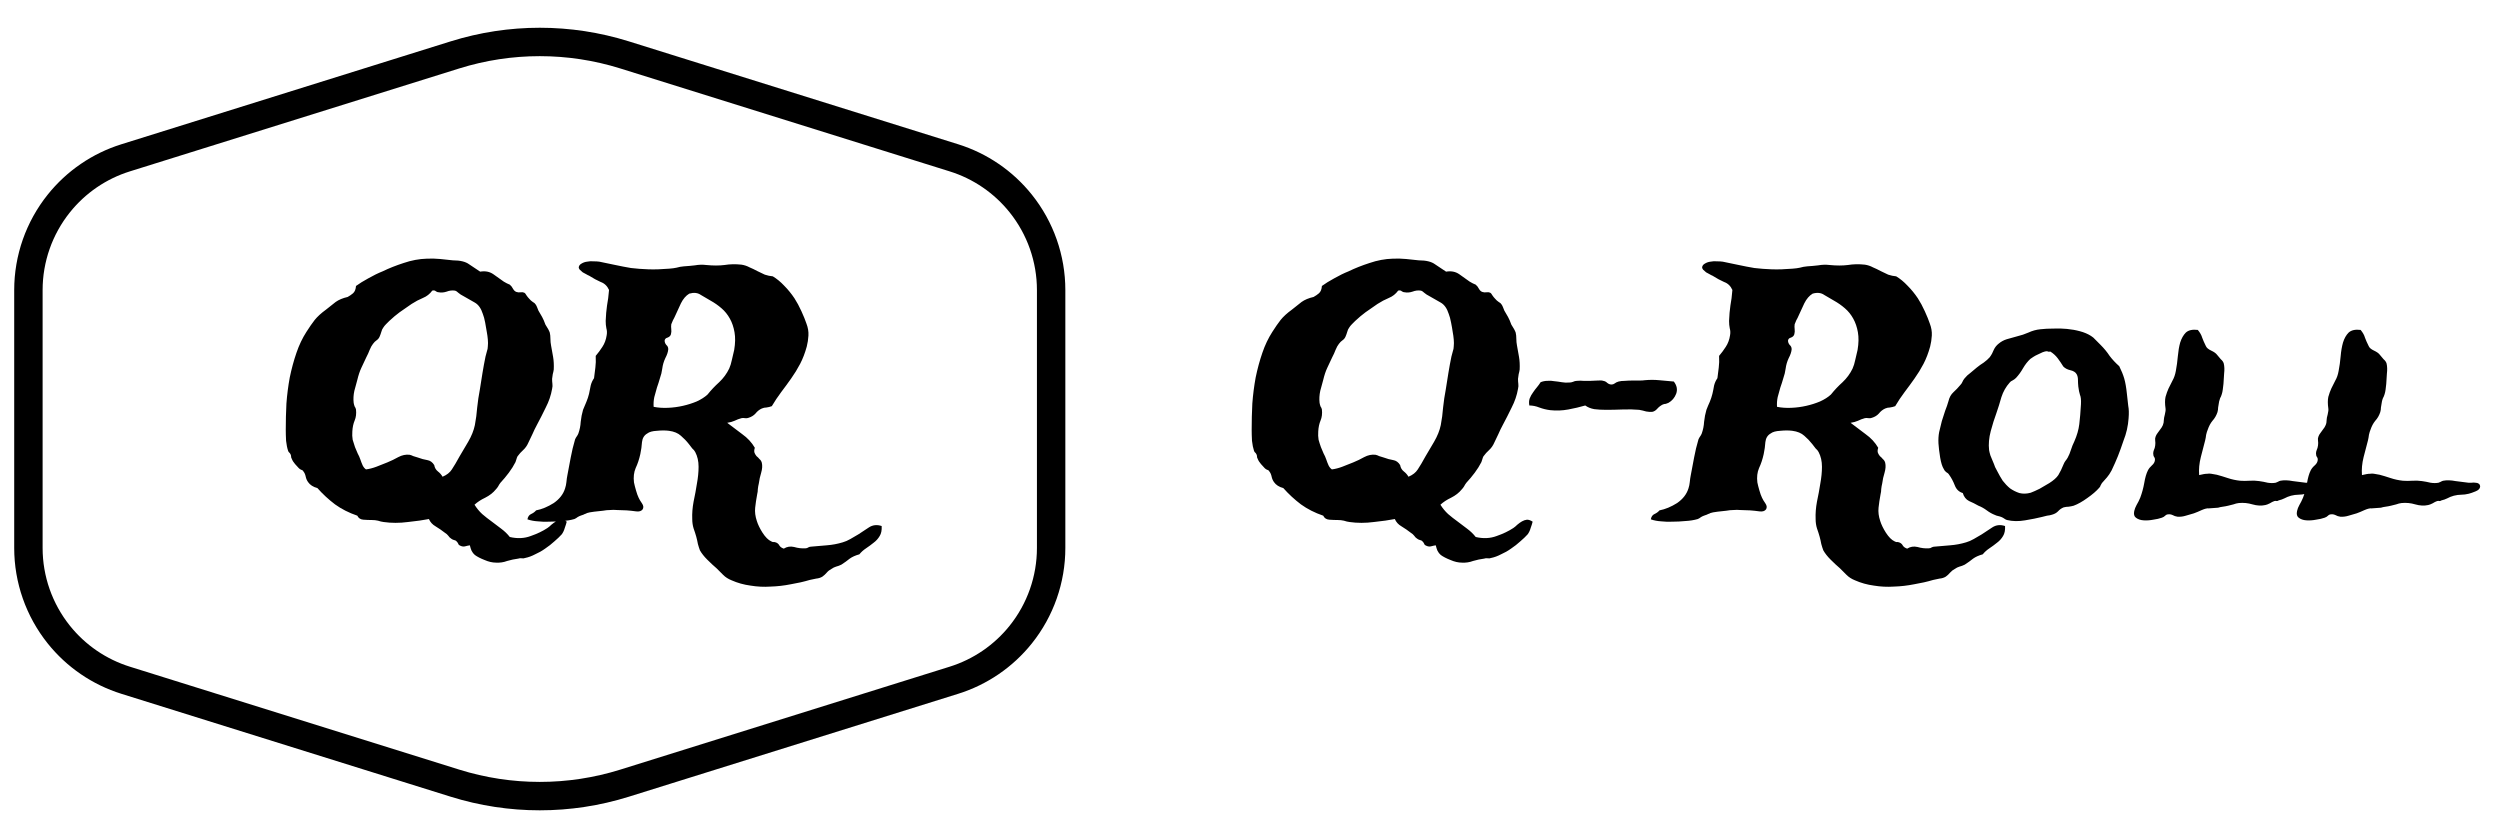 <svg width="88" height="29" viewBox="0 0 88 29" fill="none" xmlns="http://www.w3.org/2000/svg">
<path d="M16.703 17.766C16.781 17.891 16.871 18 16.973 18.094C17.082 18.188 17.191 18.273 17.301 18.352C17.418 18.438 17.531 18.523 17.641 18.609C17.758 18.695 17.859 18.793 17.945 18.902C18.211 18.965 18.457 18.953 18.684 18.867C18.91 18.789 19.105 18.695 19.27 18.586C19.316 18.555 19.363 18.516 19.41 18.469C19.465 18.422 19.52 18.383 19.574 18.352C19.629 18.32 19.688 18.301 19.75 18.293C19.812 18.293 19.879 18.316 19.949 18.363C19.934 18.426 19.91 18.5 19.879 18.586C19.855 18.672 19.82 18.746 19.773 18.809C19.703 18.887 19.617 18.969 19.516 19.055C19.414 19.148 19.305 19.234 19.188 19.312C19.078 19.391 18.961 19.457 18.836 19.512C18.719 19.574 18.602 19.617 18.484 19.641C18.445 19.656 18.406 19.66 18.367 19.652C18.328 19.645 18.285 19.648 18.238 19.664C18.113 19.68 17.984 19.707 17.852 19.746C17.727 19.793 17.598 19.812 17.465 19.805C17.332 19.805 17.195 19.773 17.055 19.711C16.914 19.656 16.801 19.598 16.715 19.535C16.668 19.496 16.629 19.445 16.598 19.383C16.574 19.328 16.555 19.266 16.539 19.195C16.484 19.203 16.43 19.215 16.375 19.23C16.32 19.246 16.262 19.238 16.199 19.207C16.16 19.191 16.137 19.168 16.129 19.137C16.121 19.113 16.098 19.082 16.059 19.043C16.043 19.027 16.016 19.016 15.977 19.008C15.945 19 15.914 18.984 15.883 18.961C15.844 18.938 15.809 18.902 15.777 18.855C15.746 18.816 15.711 18.785 15.672 18.762C15.562 18.676 15.449 18.598 15.332 18.527C15.223 18.465 15.145 18.379 15.098 18.27C14.902 18.309 14.656 18.344 14.359 18.375C14.062 18.414 13.777 18.414 13.504 18.375C13.441 18.367 13.375 18.352 13.305 18.328C13.234 18.312 13.164 18.305 13.094 18.305C12.992 18.305 12.891 18.301 12.789 18.293C12.688 18.285 12.617 18.238 12.578 18.152C12.281 18.051 12.02 17.918 11.793 17.754C11.566 17.582 11.359 17.391 11.172 17.18C11.023 17.141 10.914 17.07 10.844 16.969C10.805 16.914 10.777 16.852 10.762 16.781C10.746 16.703 10.719 16.641 10.68 16.594C10.664 16.562 10.637 16.543 10.598 16.535C10.566 16.52 10.539 16.5 10.516 16.477C10.484 16.445 10.441 16.398 10.387 16.336C10.332 16.273 10.293 16.211 10.27 16.148C10.254 16.125 10.246 16.098 10.246 16.066C10.246 16.035 10.238 16.008 10.223 15.984C10.207 15.953 10.191 15.934 10.176 15.926C10.16 15.91 10.148 15.891 10.141 15.867C10.109 15.773 10.086 15.656 10.07 15.516C10.062 15.367 10.059 15.238 10.059 15.129C10.059 14.824 10.066 14.516 10.082 14.203C10.105 13.891 10.145 13.586 10.199 13.289C10.262 12.984 10.34 12.695 10.434 12.422C10.527 12.148 10.645 11.902 10.785 11.684C10.895 11.512 10.992 11.371 11.078 11.262C11.172 11.145 11.305 11.023 11.477 10.898C11.602 10.797 11.715 10.707 11.816 10.629C11.926 10.551 12.066 10.492 12.238 10.453C12.309 10.414 12.371 10.371 12.426 10.324C12.488 10.27 12.523 10.184 12.531 10.066C12.648 9.98 12.793 9.891 12.965 9.797C13.145 9.695 13.312 9.613 13.469 9.551C13.695 9.441 13.941 9.344 14.207 9.258C14.48 9.164 14.754 9.113 15.027 9.105C15.184 9.098 15.34 9.102 15.496 9.117C15.652 9.133 15.801 9.148 15.941 9.164C16.199 9.164 16.391 9.211 16.516 9.305C16.641 9.391 16.77 9.477 16.902 9.562C17.082 9.531 17.238 9.562 17.371 9.656C17.504 9.75 17.625 9.836 17.734 9.914C17.773 9.938 17.809 9.957 17.84 9.973C17.879 9.988 17.914 10.004 17.945 10.02C17.992 10.059 18.031 10.109 18.062 10.172C18.094 10.227 18.133 10.262 18.18 10.277C18.227 10.293 18.273 10.297 18.32 10.289C18.367 10.281 18.41 10.285 18.449 10.301C18.48 10.316 18.508 10.348 18.531 10.395C18.562 10.441 18.594 10.48 18.625 10.512C18.664 10.559 18.707 10.598 18.754 10.629C18.801 10.652 18.836 10.684 18.859 10.723C18.875 10.746 18.891 10.777 18.906 10.816C18.922 10.855 18.938 10.895 18.953 10.934C19 11.012 19.043 11.086 19.082 11.156C19.121 11.227 19.16 11.316 19.199 11.426C19.277 11.543 19.328 11.637 19.352 11.707C19.367 11.77 19.375 11.844 19.375 11.93C19.375 12.008 19.383 12.086 19.398 12.164C19.422 12.297 19.445 12.43 19.469 12.562C19.492 12.695 19.5 12.844 19.492 13.008C19.484 13.062 19.473 13.117 19.457 13.172C19.449 13.219 19.441 13.273 19.434 13.336C19.434 13.398 19.438 13.457 19.445 13.512C19.453 13.566 19.449 13.625 19.434 13.688C19.395 13.914 19.32 14.133 19.211 14.344C19.109 14.555 19.004 14.762 18.895 14.965C18.84 15.066 18.789 15.172 18.742 15.281C18.695 15.383 18.648 15.48 18.602 15.574C18.555 15.684 18.492 15.773 18.414 15.844C18.344 15.906 18.277 15.98 18.215 16.066C18.199 16.098 18.188 16.129 18.18 16.16C18.172 16.191 18.16 16.227 18.145 16.266C18.082 16.391 18.004 16.516 17.91 16.641C17.816 16.766 17.719 16.883 17.617 16.992C17.586 17.031 17.559 17.074 17.535 17.121C17.512 17.16 17.484 17.195 17.453 17.227C17.359 17.344 17.234 17.441 17.078 17.52C16.93 17.59 16.805 17.672 16.703 17.766ZM14.488 10.699C14.332 10.809 14.191 10.906 14.066 10.992C13.949 11.078 13.828 11.18 13.703 11.297C13.664 11.336 13.625 11.375 13.586 11.414C13.547 11.453 13.516 11.492 13.492 11.531C13.461 11.57 13.438 11.621 13.422 11.684C13.406 11.738 13.387 11.793 13.363 11.848C13.34 11.902 13.305 11.945 13.258 11.977C13.211 12.008 13.168 12.051 13.129 12.105C13.09 12.152 13.051 12.223 13.012 12.316C12.98 12.402 12.941 12.488 12.895 12.574C12.832 12.707 12.773 12.832 12.719 12.949C12.664 13.066 12.617 13.207 12.578 13.371C12.547 13.48 12.512 13.609 12.473 13.758C12.441 13.906 12.434 14.047 12.449 14.18C12.457 14.227 12.469 14.27 12.484 14.309C12.508 14.34 12.523 14.375 12.531 14.414C12.547 14.562 12.531 14.691 12.484 14.801C12.438 14.91 12.41 15.039 12.402 15.188C12.395 15.289 12.398 15.387 12.414 15.48C12.438 15.566 12.465 15.652 12.496 15.738C12.527 15.816 12.559 15.891 12.59 15.961C12.629 16.031 12.66 16.102 12.684 16.172C12.707 16.242 12.734 16.312 12.766 16.383C12.797 16.445 12.836 16.492 12.883 16.523C13 16.508 13.121 16.477 13.246 16.43C13.371 16.383 13.5 16.332 13.633 16.277C13.766 16.223 13.895 16.16 14.02 16.09C14.152 16.02 14.285 15.992 14.418 16.008C14.457 16.016 14.5 16.031 14.547 16.055C14.602 16.07 14.652 16.086 14.699 16.102C14.824 16.148 14.938 16.18 15.039 16.195C15.141 16.211 15.223 16.27 15.285 16.371C15.301 16.465 15.344 16.539 15.414 16.594C15.484 16.648 15.539 16.711 15.578 16.781C15.727 16.719 15.836 16.633 15.906 16.523C15.984 16.406 16.074 16.254 16.176 16.066C16.262 15.926 16.363 15.754 16.48 15.551C16.598 15.348 16.676 15.152 16.715 14.965C16.754 14.762 16.781 14.555 16.797 14.344C16.82 14.125 16.852 13.914 16.891 13.711C16.922 13.516 16.953 13.32 16.984 13.125C17.016 12.93 17.051 12.738 17.09 12.551C17.105 12.488 17.121 12.43 17.137 12.375C17.16 12.312 17.172 12.25 17.172 12.188C17.18 12.117 17.18 12.039 17.172 11.953C17.164 11.859 17.152 11.773 17.137 11.695C17.121 11.586 17.102 11.473 17.078 11.355C17.055 11.23 17.027 11.129 16.996 11.051C16.934 10.855 16.84 10.723 16.715 10.652C16.598 10.582 16.461 10.504 16.305 10.418C16.242 10.387 16.188 10.352 16.141 10.312C16.094 10.266 16.051 10.238 16.012 10.23C15.918 10.215 15.82 10.227 15.719 10.266C15.625 10.297 15.535 10.305 15.449 10.289C15.41 10.289 15.375 10.277 15.344 10.254C15.312 10.223 15.27 10.215 15.215 10.23C15.129 10.348 15.02 10.434 14.887 10.488C14.754 10.543 14.621 10.613 14.488 10.699ZM25.598 14.883C25.77 15.016 25.945 15.148 26.125 15.281C26.312 15.414 26.461 15.574 26.57 15.762C26.547 15.832 26.543 15.891 26.559 15.938C26.574 15.977 26.598 16.016 26.629 16.055C26.668 16.086 26.703 16.121 26.734 16.16C26.773 16.191 26.801 16.234 26.816 16.289C26.84 16.391 26.832 16.508 26.793 16.641C26.754 16.766 26.727 16.891 26.711 17.016C26.695 17.078 26.684 17.145 26.676 17.215C26.676 17.277 26.668 17.34 26.652 17.402C26.621 17.566 26.598 17.723 26.582 17.871C26.566 18.02 26.586 18.176 26.641 18.34C26.68 18.465 26.746 18.602 26.84 18.75C26.941 18.906 27.043 19.008 27.145 19.055C27.184 19.078 27.215 19.086 27.238 19.078C27.262 19.078 27.293 19.086 27.332 19.102C27.379 19.125 27.414 19.16 27.438 19.207C27.469 19.254 27.52 19.289 27.59 19.312C27.699 19.242 27.82 19.223 27.953 19.254C28.086 19.293 28.219 19.309 28.352 19.301C28.391 19.301 28.426 19.289 28.457 19.266C28.488 19.25 28.52 19.242 28.551 19.242C28.73 19.227 28.914 19.211 29.102 19.195C29.297 19.18 29.484 19.145 29.664 19.09C29.75 19.066 29.84 19.027 29.934 18.973C30.027 18.918 30.121 18.863 30.215 18.809C30.34 18.73 30.465 18.648 30.59 18.562C30.723 18.477 30.871 18.461 31.035 18.516C31.043 18.664 31.02 18.781 30.965 18.867C30.91 18.961 30.84 19.039 30.754 19.102C30.668 19.172 30.578 19.238 30.484 19.301C30.391 19.363 30.312 19.434 30.25 19.512C30.109 19.551 29.996 19.602 29.91 19.664C29.824 19.734 29.727 19.805 29.617 19.875C29.555 19.906 29.492 19.93 29.43 19.945C29.375 19.961 29.32 19.988 29.266 20.027C29.203 20.059 29.148 20.102 29.102 20.156C29.055 20.211 29.004 20.258 28.949 20.297C28.887 20.336 28.812 20.359 28.727 20.367C28.648 20.383 28.574 20.398 28.504 20.414C28.293 20.477 28.07 20.527 27.836 20.566C27.602 20.613 27.363 20.641 27.121 20.648C26.887 20.664 26.652 20.652 26.418 20.613C26.184 20.582 25.961 20.52 25.75 20.426C25.633 20.379 25.535 20.316 25.457 20.238C25.387 20.168 25.309 20.09 25.223 20.004C25.121 19.918 25.012 19.816 24.895 19.699C24.785 19.59 24.699 19.48 24.637 19.371C24.613 19.309 24.59 19.234 24.566 19.148C24.551 19.062 24.531 18.977 24.508 18.891C24.484 18.805 24.453 18.707 24.414 18.598C24.383 18.496 24.367 18.387 24.367 18.27C24.359 18.074 24.375 17.871 24.414 17.66C24.461 17.441 24.5 17.23 24.531 17.027C24.57 16.816 24.59 16.617 24.59 16.43C24.59 16.234 24.551 16.062 24.473 15.914C24.449 15.867 24.414 15.824 24.367 15.785C24.328 15.738 24.289 15.688 24.25 15.633C24.164 15.523 24.07 15.426 23.969 15.34C23.867 15.246 23.727 15.188 23.547 15.164C23.422 15.148 23.281 15.148 23.125 15.164C22.969 15.172 22.855 15.203 22.785 15.258C22.676 15.32 22.613 15.422 22.598 15.562C22.59 15.695 22.57 15.836 22.539 15.984C22.5 16.164 22.445 16.328 22.375 16.477C22.312 16.625 22.293 16.793 22.316 16.98C22.332 17.059 22.355 17.152 22.387 17.262C22.418 17.371 22.449 17.457 22.48 17.52C22.504 17.574 22.543 17.641 22.598 17.719C22.652 17.797 22.66 17.867 22.621 17.93C22.574 17.992 22.496 18.016 22.387 18C22.277 17.984 22.168 17.973 22.059 17.965C21.926 17.957 21.812 17.953 21.719 17.953C21.633 17.945 21.551 17.945 21.473 17.953C21.395 17.953 21.312 17.961 21.227 17.977C21.141 17.984 21.035 17.996 20.91 18.012C20.848 18.02 20.797 18.027 20.758 18.035C20.727 18.043 20.695 18.051 20.664 18.059C20.641 18.074 20.613 18.086 20.582 18.094C20.559 18.109 20.52 18.125 20.465 18.141C20.418 18.156 20.375 18.176 20.336 18.199C20.297 18.23 20.258 18.254 20.219 18.27C20.086 18.309 19.941 18.332 19.785 18.34C19.629 18.355 19.48 18.363 19.34 18.363C19.207 18.371 19.074 18.367 18.941 18.352C18.801 18.344 18.676 18.32 18.566 18.281C18.582 18.188 18.625 18.125 18.695 18.094C18.766 18.062 18.824 18.02 18.871 17.965C19.074 17.926 19.281 17.84 19.492 17.707C19.695 17.566 19.828 17.395 19.891 17.191C19.914 17.121 19.93 17.047 19.938 16.969C19.945 16.883 19.957 16.801 19.973 16.723C20.012 16.52 20.051 16.312 20.09 16.102C20.129 15.891 20.18 15.68 20.242 15.469C20.258 15.43 20.277 15.395 20.301 15.363C20.324 15.332 20.344 15.297 20.359 15.258C20.406 15.125 20.434 14.988 20.441 14.848C20.457 14.699 20.484 14.559 20.523 14.426C20.562 14.324 20.602 14.23 20.641 14.145C20.68 14.051 20.711 13.957 20.734 13.863C20.758 13.762 20.777 13.664 20.793 13.57C20.816 13.477 20.855 13.391 20.91 13.312C20.926 13.18 20.941 13.055 20.957 12.938C20.973 12.82 20.977 12.684 20.969 12.527C21.055 12.426 21.133 12.32 21.203 12.211C21.281 12.094 21.332 11.957 21.355 11.801C21.371 11.715 21.367 11.633 21.344 11.555C21.328 11.477 21.32 11.391 21.32 11.297C21.328 11.094 21.344 10.914 21.367 10.758C21.398 10.594 21.422 10.41 21.438 10.207C21.375 10.066 21.277 9.973 21.145 9.926C21.02 9.871 20.883 9.797 20.734 9.703C20.711 9.695 20.68 9.68 20.641 9.656C20.602 9.633 20.559 9.609 20.512 9.586C20.473 9.555 20.438 9.523 20.406 9.492C20.383 9.461 20.371 9.434 20.371 9.41C20.379 9.355 20.41 9.312 20.465 9.281C20.527 9.242 20.594 9.219 20.664 9.211C20.742 9.195 20.82 9.191 20.898 9.199C20.977 9.199 21.043 9.203 21.098 9.211C21.293 9.25 21.48 9.289 21.66 9.328C21.84 9.367 22.023 9.402 22.211 9.434C22.406 9.457 22.609 9.473 22.82 9.48C23.039 9.488 23.285 9.48 23.559 9.457C23.66 9.449 23.746 9.438 23.816 9.422C23.895 9.398 23.98 9.383 24.074 9.375C24.207 9.367 24.336 9.355 24.461 9.34C24.594 9.316 24.727 9.312 24.859 9.328C25.102 9.352 25.316 9.352 25.504 9.328C25.691 9.297 25.891 9.293 26.102 9.316C26.203 9.332 26.297 9.363 26.383 9.41C26.477 9.449 26.566 9.492 26.652 9.539C26.746 9.586 26.836 9.629 26.922 9.668C27.016 9.699 27.109 9.719 27.203 9.727C27.344 9.812 27.477 9.922 27.602 10.055C27.734 10.188 27.855 10.336 27.965 10.5C28.051 10.633 28.133 10.785 28.211 10.957C28.289 11.129 28.348 11.273 28.387 11.391C28.441 11.531 28.465 11.672 28.457 11.812C28.449 11.945 28.43 12.074 28.398 12.199C28.336 12.426 28.258 12.629 28.164 12.809C28.07 12.988 27.965 13.16 27.848 13.324C27.738 13.48 27.621 13.641 27.496 13.805C27.379 13.961 27.27 14.125 27.168 14.297C27.105 14.32 27.043 14.336 26.98 14.344C26.926 14.344 26.871 14.355 26.816 14.379C26.73 14.418 26.656 14.477 26.594 14.555C26.531 14.625 26.449 14.676 26.348 14.707C26.309 14.723 26.266 14.727 26.219 14.719C26.18 14.711 26.141 14.711 26.102 14.719C26.016 14.742 25.934 14.773 25.855 14.812C25.785 14.844 25.699 14.867 25.598 14.883ZM24.906 13.887C25.031 13.73 25.168 13.586 25.316 13.453C25.465 13.312 25.582 13.152 25.668 12.973C25.707 12.887 25.738 12.785 25.762 12.668C25.793 12.543 25.82 12.426 25.844 12.316C25.883 12.082 25.887 11.875 25.855 11.695C25.824 11.516 25.77 11.355 25.691 11.215C25.613 11.074 25.516 10.953 25.398 10.852C25.281 10.75 25.152 10.66 25.012 10.582C24.902 10.52 24.789 10.453 24.672 10.383C24.562 10.305 24.426 10.289 24.262 10.336C24.145 10.406 24.047 10.52 23.969 10.676C23.898 10.832 23.832 10.977 23.77 11.109C23.746 11.164 23.719 11.219 23.688 11.273C23.664 11.328 23.645 11.375 23.629 11.414C23.621 11.469 23.621 11.527 23.629 11.59C23.637 11.645 23.633 11.703 23.617 11.766C23.602 11.82 23.562 11.859 23.5 11.883C23.438 11.898 23.402 11.934 23.395 11.988C23.395 12.043 23.414 12.094 23.453 12.141C23.5 12.18 23.523 12.23 23.523 12.293C23.516 12.387 23.48 12.492 23.418 12.609C23.363 12.727 23.328 12.848 23.312 12.973C23.297 13.09 23.27 13.203 23.23 13.312C23.199 13.422 23.164 13.531 23.125 13.641C23.094 13.75 23.062 13.863 23.031 13.98C23.008 14.09 23 14.203 23.008 14.32C23.164 14.352 23.332 14.363 23.512 14.355C23.691 14.348 23.867 14.324 24.039 14.285C24.211 14.246 24.371 14.195 24.52 14.133C24.676 14.062 24.805 13.98 24.906 13.887Z" fill="black"/>
<path d="M4.423 5.555L16.017 1.932C17.959 1.325 20.041 1.325 21.983 1.932L33.577 5.555C34.505 5.845 35.324 6.405 35.931 7.164C36.623 8.029 37 9.103 37 10.211V19.289C37 20.397 36.623 21.471 35.931 22.336C35.324 23.095 34.505 23.655 33.577 23.945L21.983 27.568C20.041 28.175 17.959 28.175 16.017 27.568L4.423 23.945C3.495 23.655 2.676 23.095 2.069 22.336C1.377 21.471 1 20.397 1 19.289V10.211C1 9.103 1.377 8.029 2.069 7.164C2.676 6.405 3.495 5.845 4.423 5.555Z" stroke="black"/>
<path d="M50.703 17.766C50.781 17.891 50.871 18 50.973 18.094C51.082 18.188 51.191 18.273 51.301 18.352C51.418 18.438 51.531 18.523 51.641 18.609C51.758 18.695 51.859 18.793 51.945 18.902C52.211 18.965 52.457 18.953 52.684 18.867C52.91 18.789 53.105 18.695 53.27 18.586C53.316 18.555 53.363 18.516 53.41 18.469C53.465 18.422 53.52 18.383 53.574 18.352C53.629 18.32 53.688 18.301 53.75 18.293C53.812 18.293 53.879 18.316 53.949 18.363C53.934 18.426 53.91 18.5 53.879 18.586C53.855 18.672 53.82 18.746 53.773 18.809C53.703 18.887 53.617 18.969 53.516 19.055C53.414 19.148 53.305 19.234 53.188 19.312C53.078 19.391 52.961 19.457 52.836 19.512C52.719 19.574 52.602 19.617 52.484 19.641C52.445 19.656 52.406 19.66 52.367 19.652C52.328 19.645 52.285 19.648 52.238 19.664C52.113 19.68 51.984 19.707 51.852 19.746C51.727 19.793 51.598 19.812 51.465 19.805C51.332 19.805 51.195 19.773 51.055 19.711C50.914 19.656 50.801 19.598 50.715 19.535C50.668 19.496 50.629 19.445 50.598 19.383C50.574 19.328 50.555 19.266 50.539 19.195C50.484 19.203 50.43 19.215 50.375 19.23C50.32 19.246 50.262 19.238 50.199 19.207C50.16 19.191 50.137 19.168 50.129 19.137C50.121 19.113 50.098 19.082 50.059 19.043C50.043 19.027 50.016 19.016 49.977 19.008C49.945 19 49.914 18.984 49.883 18.961C49.844 18.938 49.809 18.902 49.777 18.855C49.746 18.816 49.711 18.785 49.672 18.762C49.562 18.676 49.449 18.598 49.332 18.527C49.223 18.465 49.145 18.379 49.098 18.27C48.902 18.309 48.656 18.344 48.359 18.375C48.062 18.414 47.777 18.414 47.504 18.375C47.441 18.367 47.375 18.352 47.305 18.328C47.234 18.312 47.164 18.305 47.094 18.305C46.992 18.305 46.891 18.301 46.789 18.293C46.688 18.285 46.617 18.238 46.578 18.152C46.281 18.051 46.02 17.918 45.793 17.754C45.566 17.582 45.359 17.391 45.172 17.18C45.023 17.141 44.914 17.07 44.844 16.969C44.805 16.914 44.777 16.852 44.762 16.781C44.746 16.703 44.719 16.641 44.68 16.594C44.664 16.562 44.637 16.543 44.598 16.535C44.566 16.52 44.539 16.5 44.516 16.477C44.484 16.445 44.441 16.398 44.387 16.336C44.332 16.273 44.293 16.211 44.27 16.148C44.254 16.125 44.246 16.098 44.246 16.066C44.246 16.035 44.238 16.008 44.223 15.984C44.207 15.953 44.191 15.934 44.176 15.926C44.16 15.91 44.148 15.891 44.141 15.867C44.109 15.773 44.086 15.656 44.07 15.516C44.062 15.367 44.059 15.238 44.059 15.129C44.059 14.824 44.066 14.516 44.082 14.203C44.105 13.891 44.145 13.586 44.199 13.289C44.262 12.984 44.34 12.695 44.434 12.422C44.527 12.148 44.645 11.902 44.785 11.684C44.895 11.512 44.992 11.371 45.078 11.262C45.172 11.145 45.305 11.023 45.477 10.898C45.602 10.797 45.715 10.707 45.816 10.629C45.926 10.551 46.066 10.492 46.238 10.453C46.309 10.414 46.371 10.371 46.426 10.324C46.488 10.27 46.523 10.184 46.531 10.066C46.648 9.98 46.793 9.891 46.965 9.797C47.145 9.695 47.312 9.613 47.469 9.551C47.695 9.441 47.941 9.344 48.207 9.258C48.48 9.164 48.754 9.113 49.027 9.105C49.184 9.098 49.34 9.102 49.496 9.117C49.652 9.133 49.801 9.148 49.941 9.164C50.199 9.164 50.391 9.211 50.516 9.305C50.641 9.391 50.77 9.477 50.902 9.562C51.082 9.531 51.238 9.562 51.371 9.656C51.504 9.75 51.625 9.836 51.734 9.914C51.773 9.938 51.809 9.957 51.84 9.973C51.879 9.988 51.914 10.004 51.945 10.02C51.992 10.059 52.031 10.109 52.062 10.172C52.094 10.227 52.133 10.262 52.18 10.277C52.227 10.293 52.273 10.297 52.32 10.289C52.367 10.281 52.41 10.285 52.449 10.301C52.48 10.316 52.508 10.348 52.531 10.395C52.562 10.441 52.594 10.48 52.625 10.512C52.664 10.559 52.707 10.598 52.754 10.629C52.801 10.652 52.836 10.684 52.859 10.723C52.875 10.746 52.891 10.777 52.906 10.816C52.922 10.855 52.938 10.895 52.953 10.934C53 11.012 53.043 11.086 53.082 11.156C53.121 11.227 53.16 11.316 53.199 11.426C53.277 11.543 53.328 11.637 53.352 11.707C53.367 11.77 53.375 11.844 53.375 11.93C53.375 12.008 53.383 12.086 53.398 12.164C53.422 12.297 53.445 12.43 53.469 12.562C53.492 12.695 53.5 12.844 53.492 13.008C53.484 13.062 53.473 13.117 53.457 13.172C53.449 13.219 53.441 13.273 53.434 13.336C53.434 13.398 53.438 13.457 53.445 13.512C53.453 13.566 53.449 13.625 53.434 13.688C53.395 13.914 53.32 14.133 53.211 14.344C53.109 14.555 53.004 14.762 52.895 14.965C52.84 15.066 52.789 15.172 52.742 15.281C52.695 15.383 52.648 15.48 52.602 15.574C52.555 15.684 52.492 15.773 52.414 15.844C52.344 15.906 52.277 15.98 52.215 16.066C52.199 16.098 52.188 16.129 52.18 16.16C52.172 16.191 52.16 16.227 52.145 16.266C52.082 16.391 52.004 16.516 51.91 16.641C51.816 16.766 51.719 16.883 51.617 16.992C51.586 17.031 51.559 17.074 51.535 17.121C51.512 17.16 51.484 17.195 51.453 17.227C51.359 17.344 51.234 17.441 51.078 17.52C50.93 17.59 50.805 17.672 50.703 17.766ZM48.488 10.699C48.332 10.809 48.191 10.906 48.066 10.992C47.949 11.078 47.828 11.18 47.703 11.297C47.664 11.336 47.625 11.375 47.586 11.414C47.547 11.453 47.516 11.492 47.492 11.531C47.461 11.57 47.438 11.621 47.422 11.684C47.406 11.738 47.387 11.793 47.363 11.848C47.34 11.902 47.305 11.945 47.258 11.977C47.211 12.008 47.168 12.051 47.129 12.105C47.09 12.152 47.051 12.223 47.012 12.316C46.98 12.402 46.941 12.488 46.895 12.574C46.832 12.707 46.773 12.832 46.719 12.949C46.664 13.066 46.617 13.207 46.578 13.371C46.547 13.48 46.512 13.609 46.473 13.758C46.441 13.906 46.434 14.047 46.449 14.18C46.457 14.227 46.469 14.27 46.484 14.309C46.508 14.34 46.523 14.375 46.531 14.414C46.547 14.562 46.531 14.691 46.484 14.801C46.438 14.91 46.41 15.039 46.402 15.188C46.395 15.289 46.398 15.387 46.414 15.48C46.438 15.566 46.465 15.652 46.496 15.738C46.527 15.816 46.559 15.891 46.59 15.961C46.629 16.031 46.66 16.102 46.684 16.172C46.707 16.242 46.734 16.312 46.766 16.383C46.797 16.445 46.836 16.492 46.883 16.523C47 16.508 47.121 16.477 47.246 16.43C47.371 16.383 47.5 16.332 47.633 16.277C47.766 16.223 47.895 16.16 48.02 16.09C48.152 16.02 48.285 15.992 48.418 16.008C48.457 16.016 48.5 16.031 48.547 16.055C48.602 16.07 48.652 16.086 48.699 16.102C48.824 16.148 48.938 16.18 49.039 16.195C49.141 16.211 49.223 16.27 49.285 16.371C49.301 16.465 49.344 16.539 49.414 16.594C49.484 16.648 49.539 16.711 49.578 16.781C49.727 16.719 49.836 16.633 49.906 16.523C49.984 16.406 50.074 16.254 50.176 16.066C50.262 15.926 50.363 15.754 50.48 15.551C50.598 15.348 50.676 15.152 50.715 14.965C50.754 14.762 50.781 14.555 50.797 14.344C50.82 14.125 50.852 13.914 50.891 13.711C50.922 13.516 50.953 13.32 50.984 13.125C51.016 12.93 51.051 12.738 51.09 12.551C51.105 12.488 51.121 12.43 51.137 12.375C51.16 12.312 51.172 12.25 51.172 12.188C51.18 12.117 51.18 12.039 51.172 11.953C51.164 11.859 51.152 11.773 51.137 11.695C51.121 11.586 51.102 11.473 51.078 11.355C51.055 11.23 51.027 11.129 50.996 11.051C50.934 10.855 50.84 10.723 50.715 10.652C50.598 10.582 50.461 10.504 50.305 10.418C50.242 10.387 50.188 10.352 50.141 10.312C50.094 10.266 50.051 10.238 50.012 10.23C49.918 10.215 49.82 10.227 49.719 10.266C49.625 10.297 49.535 10.305 49.449 10.289C49.41 10.289 49.375 10.277 49.344 10.254C49.312 10.223 49.27 10.215 49.215 10.23C49.129 10.348 49.02 10.434 48.887 10.488C48.754 10.543 48.621 10.613 48.488 10.699ZM58.918 13.43C59.027 13.57 59.055 13.715 59 13.863C58.945 14.004 58.855 14.109 58.73 14.18C58.699 14.195 58.668 14.207 58.637 14.215C58.605 14.215 58.57 14.223 58.531 14.238C58.453 14.277 58.387 14.328 58.332 14.391C58.285 14.445 58.23 14.48 58.168 14.496C58.105 14.504 58.031 14.5 57.945 14.484C57.867 14.461 57.785 14.441 57.699 14.426C57.52 14.41 57.324 14.406 57.113 14.414C56.91 14.422 56.719 14.426 56.539 14.426C56.383 14.426 56.242 14.418 56.117 14.402C55.992 14.379 55.887 14.336 55.801 14.273C55.613 14.328 55.414 14.375 55.203 14.414C54.992 14.453 54.781 14.461 54.57 14.438C54.438 14.422 54.309 14.391 54.184 14.344C54.066 14.297 53.949 14.273 53.832 14.273C53.816 14.18 53.82 14.098 53.844 14.027C53.875 13.949 53.914 13.879 53.961 13.816C54.008 13.746 54.055 13.684 54.102 13.629C54.148 13.574 54.191 13.516 54.23 13.453C54.309 13.422 54.387 13.406 54.465 13.406C54.551 13.398 54.633 13.402 54.711 13.418C54.797 13.426 54.883 13.438 54.969 13.453C55.055 13.469 55.145 13.473 55.238 13.465C55.285 13.465 55.328 13.457 55.367 13.441C55.414 13.418 55.461 13.406 55.508 13.406C55.586 13.398 55.664 13.398 55.742 13.406C55.82 13.406 55.902 13.406 55.988 13.406C56.066 13.406 56.148 13.402 56.234 13.395C56.328 13.387 56.395 13.391 56.434 13.406C56.488 13.414 56.535 13.438 56.574 13.477C56.621 13.516 56.672 13.535 56.727 13.535C56.766 13.535 56.801 13.523 56.832 13.5C56.871 13.469 56.918 13.445 56.973 13.43C57.035 13.414 57.109 13.406 57.195 13.406C57.289 13.398 57.379 13.395 57.465 13.395C57.551 13.395 57.633 13.395 57.711 13.395C57.789 13.395 57.852 13.391 57.898 13.383C58.07 13.367 58.238 13.367 58.402 13.383C58.566 13.398 58.738 13.414 58.918 13.43ZM65.141 14.883C65.312 15.016 65.488 15.148 65.668 15.281C65.856 15.414 66.004 15.574 66.113 15.762C66.09 15.832 66.086 15.891 66.102 15.938C66.117 15.977 66.141 16.016 66.172 16.055C66.211 16.086 66.246 16.121 66.277 16.16C66.316 16.191 66.344 16.234 66.359 16.289C66.383 16.391 66.375 16.508 66.336 16.641C66.297 16.766 66.269 16.891 66.254 17.016C66.238 17.078 66.227 17.145 66.219 17.215C66.219 17.277 66.211 17.34 66.195 17.402C66.164 17.566 66.141 17.723 66.125 17.871C66.109 18.02 66.129 18.176 66.184 18.34C66.223 18.465 66.289 18.602 66.383 18.75C66.484 18.906 66.586 19.008 66.688 19.055C66.727 19.078 66.758 19.086 66.781 19.078C66.805 19.078 66.836 19.086 66.875 19.102C66.922 19.125 66.957 19.16 66.981 19.207C67.012 19.254 67.062 19.289 67.133 19.312C67.242 19.242 67.363 19.223 67.496 19.254C67.629 19.293 67.762 19.309 67.894 19.301C67.934 19.301 67.969 19.289 68 19.266C68.031 19.25 68.062 19.242 68.094 19.242C68.273 19.227 68.457 19.211 68.644 19.195C68.84 19.18 69.027 19.145 69.207 19.09C69.293 19.066 69.383 19.027 69.477 18.973C69.57 18.918 69.664 18.863 69.758 18.809C69.883 18.73 70.008 18.648 70.133 18.562C70.266 18.477 70.414 18.461 70.578 18.516C70.586 18.664 70.562 18.781 70.508 18.867C70.453 18.961 70.383 19.039 70.297 19.102C70.211 19.172 70.121 19.238 70.027 19.301C69.934 19.363 69.856 19.434 69.793 19.512C69.652 19.551 69.539 19.602 69.453 19.664C69.367 19.734 69.269 19.805 69.16 19.875C69.098 19.906 69.035 19.93 68.973 19.945C68.918 19.961 68.863 19.988 68.809 20.027C68.746 20.059 68.691 20.102 68.644 20.156C68.598 20.211 68.547 20.258 68.492 20.297C68.43 20.336 68.356 20.359 68.269 20.367C68.191 20.383 68.117 20.398 68.047 20.414C67.836 20.477 67.613 20.527 67.379 20.566C67.144 20.613 66.906 20.641 66.664 20.648C66.43 20.664 66.195 20.652 65.961 20.613C65.727 20.582 65.504 20.52 65.293 20.426C65.176 20.379 65.078 20.316 65 20.238C64.93 20.168 64.852 20.09 64.766 20.004C64.664 19.918 64.555 19.816 64.438 19.699C64.328 19.59 64.242 19.48 64.18 19.371C64.156 19.309 64.133 19.234 64.109 19.148C64.094 19.062 64.074 18.977 64.051 18.891C64.027 18.805 63.996 18.707 63.957 18.598C63.926 18.496 63.91 18.387 63.91 18.27C63.902 18.074 63.918 17.871 63.957 17.66C64.004 17.441 64.043 17.23 64.074 17.027C64.113 16.816 64.133 16.617 64.133 16.43C64.133 16.234 64.094 16.062 64.016 15.914C63.992 15.867 63.957 15.824 63.91 15.785C63.871 15.738 63.832 15.688 63.793 15.633C63.707 15.523 63.613 15.426 63.512 15.34C63.41 15.246 63.27 15.188 63.09 15.164C62.965 15.148 62.824 15.148 62.668 15.164C62.512 15.172 62.398 15.203 62.328 15.258C62.219 15.32 62.156 15.422 62.141 15.562C62.133 15.695 62.113 15.836 62.082 15.984C62.043 16.164 61.988 16.328 61.918 16.477C61.855 16.625 61.836 16.793 61.859 16.98C61.875 17.059 61.898 17.152 61.93 17.262C61.961 17.371 61.992 17.457 62.023 17.52C62.047 17.574 62.086 17.641 62.141 17.719C62.195 17.797 62.203 17.867 62.164 17.93C62.117 17.992 62.039 18.016 61.93 18C61.82 17.984 61.711 17.973 61.602 17.965C61.469 17.957 61.355 17.953 61.262 17.953C61.176 17.945 61.094 17.945 61.016 17.953C60.938 17.953 60.855 17.961 60.77 17.977C60.684 17.984 60.578 17.996 60.453 18.012C60.391 18.02 60.34 18.027 60.301 18.035C60.27 18.043 60.238 18.051 60.207 18.059C60.184 18.074 60.156 18.086 60.125 18.094C60.102 18.109 60.062 18.125 60.008 18.141C59.961 18.156 59.918 18.176 59.879 18.199C59.84 18.23 59.801 18.254 59.762 18.27C59.629 18.309 59.484 18.332 59.328 18.34C59.172 18.355 59.023 18.363 58.883 18.363C58.75 18.371 58.617 18.367 58.484 18.352C58.344 18.344 58.219 18.32 58.109 18.281C58.125 18.188 58.168 18.125 58.238 18.094C58.309 18.062 58.367 18.02 58.414 17.965C58.617 17.926 58.824 17.84 59.035 17.707C59.238 17.566 59.371 17.395 59.434 17.191C59.457 17.121 59.473 17.047 59.48 16.969C59.488 16.883 59.5 16.801 59.516 16.723C59.555 16.52 59.594 16.312 59.633 16.102C59.672 15.891 59.723 15.68 59.785 15.469C59.801 15.43 59.82 15.395 59.844 15.363C59.867 15.332 59.887 15.297 59.902 15.258C59.949 15.125 59.977 14.988 59.984 14.848C60 14.699 60.027 14.559 60.066 14.426C60.105 14.324 60.145 14.23 60.184 14.145C60.223 14.051 60.254 13.957 60.277 13.863C60.301 13.762 60.32 13.664 60.336 13.57C60.359 13.477 60.398 13.391 60.453 13.312C60.469 13.18 60.484 13.055 60.5 12.938C60.516 12.82 60.52 12.684 60.512 12.527C60.598 12.426 60.676 12.32 60.746 12.211C60.824 12.094 60.875 11.957 60.898 11.801C60.914 11.715 60.91 11.633 60.887 11.555C60.871 11.477 60.863 11.391 60.863 11.297C60.871 11.094 60.887 10.914 60.91 10.758C60.941 10.594 60.965 10.41 60.98 10.207C60.918 10.066 60.82 9.973 60.688 9.926C60.562 9.871 60.426 9.797 60.277 9.703C60.254 9.695 60.223 9.68 60.184 9.656C60.145 9.633 60.102 9.609 60.055 9.586C60.016 9.555 59.98 9.523 59.949 9.492C59.926 9.461 59.914 9.434 59.914 9.41C59.922 9.355 59.953 9.312 60.008 9.281C60.07 9.242 60.137 9.219 60.207 9.211C60.285 9.195 60.363 9.191 60.441 9.199C60.52 9.199 60.586 9.203 60.641 9.211C60.836 9.25 61.023 9.289 61.203 9.328C61.383 9.367 61.566 9.402 61.754 9.434C61.949 9.457 62.152 9.473 62.363 9.48C62.582 9.488 62.828 9.48 63.102 9.457C63.203 9.449 63.289 9.438 63.359 9.422C63.438 9.398 63.523 9.383 63.617 9.375C63.75 9.367 63.879 9.355 64.004 9.34C64.137 9.316 64.269 9.312 64.402 9.328C64.644 9.352 64.859 9.352 65.047 9.328C65.234 9.297 65.434 9.293 65.644 9.316C65.746 9.332 65.84 9.363 65.926 9.41C66.019 9.449 66.109 9.492 66.195 9.539C66.289 9.586 66.379 9.629 66.465 9.668C66.559 9.699 66.652 9.719 66.746 9.727C66.887 9.812 67.019 9.922 67.144 10.055C67.277 10.188 67.398 10.336 67.508 10.5C67.594 10.633 67.676 10.785 67.754 10.957C67.832 11.129 67.891 11.273 67.93 11.391C67.984 11.531 68.008 11.672 68 11.812C67.992 11.945 67.973 12.074 67.941 12.199C67.879 12.426 67.801 12.629 67.707 12.809C67.613 12.988 67.508 13.16 67.391 13.324C67.281 13.48 67.164 13.641 67.039 13.805C66.922 13.961 66.812 14.125 66.711 14.297C66.648 14.32 66.586 14.336 66.523 14.344C66.469 14.344 66.414 14.355 66.359 14.379C66.273 14.418 66.199 14.477 66.137 14.555C66.074 14.625 65.992 14.676 65.891 14.707C65.852 14.723 65.809 14.727 65.762 14.719C65.723 14.711 65.684 14.711 65.644 14.719C65.559 14.742 65.477 14.773 65.398 14.812C65.328 14.844 65.242 14.867 65.141 14.883ZM64.449 13.887C64.574 13.73 64.711 13.586 64.859 13.453C65.008 13.312 65.125 13.152 65.211 12.973C65.25 12.887 65.281 12.785 65.305 12.668C65.336 12.543 65.363 12.426 65.387 12.316C65.426 12.082 65.43 11.875 65.398 11.695C65.367 11.516 65.312 11.355 65.234 11.215C65.156 11.074 65.059 10.953 64.941 10.852C64.824 10.75 64.695 10.66 64.555 10.582C64.445 10.52 64.332 10.453 64.215 10.383C64.106 10.305 63.969 10.289 63.805 10.336C63.688 10.406 63.59 10.52 63.512 10.676C63.441 10.832 63.375 10.977 63.312 11.109C63.289 11.164 63.262 11.219 63.23 11.273C63.207 11.328 63.188 11.375 63.172 11.414C63.164 11.469 63.164 11.527 63.172 11.59C63.18 11.645 63.176 11.703 63.16 11.766C63.145 11.82 63.105 11.859 63.043 11.883C62.98 11.898 62.945 11.934 62.938 11.988C62.938 12.043 62.957 12.094 62.996 12.141C63.043 12.18 63.066 12.23 63.066 12.293C63.059 12.387 63.023 12.492 62.961 12.609C62.906 12.727 62.871 12.848 62.855 12.973C62.84 13.09 62.812 13.203 62.773 13.312C62.742 13.422 62.707 13.531 62.668 13.641C62.637 13.75 62.605 13.863 62.574 13.98C62.551 14.09 62.543 14.203 62.551 14.32C62.707 14.352 62.875 14.363 63.055 14.355C63.234 14.348 63.41 14.324 63.582 14.285C63.754 14.246 63.914 14.195 64.062 14.133C64.219 14.062 64.348 13.98 64.449 13.887ZM74.598 12.891C74.676 13.047 74.734 13.191 74.773 13.324C74.812 13.457 74.844 13.637 74.867 13.863C74.883 14.02 74.898 14.16 74.914 14.285C74.938 14.402 74.941 14.551 74.926 14.73C74.918 14.855 74.898 14.988 74.867 15.129C74.836 15.262 74.797 15.387 74.75 15.504C74.68 15.715 74.613 15.898 74.551 16.055C74.488 16.211 74.414 16.379 74.328 16.559C74.273 16.66 74.219 16.742 74.164 16.805C74.109 16.867 74.051 16.934 73.988 17.004C73.973 17.027 73.957 17.055 73.941 17.086C73.934 17.117 73.918 17.145 73.894 17.168C73.793 17.285 73.652 17.406 73.473 17.531C73.301 17.656 73.141 17.746 72.992 17.801C72.938 17.816 72.879 17.828 72.816 17.836C72.762 17.836 72.703 17.844 72.641 17.859C72.562 17.891 72.496 17.938 72.441 18C72.387 18.055 72.316 18.094 72.231 18.117C72.184 18.133 72.125 18.145 72.055 18.152C71.992 18.168 71.93 18.184 71.867 18.199C71.711 18.238 71.516 18.277 71.281 18.316C71.055 18.355 70.844 18.352 70.648 18.305C70.617 18.297 70.586 18.281 70.555 18.258C70.523 18.234 70.488 18.215 70.449 18.199C70.41 18.184 70.371 18.172 70.332 18.164C70.293 18.156 70.258 18.145 70.227 18.129C70.125 18.09 70.027 18.035 69.934 17.965C69.84 17.895 69.742 17.84 69.641 17.801C69.531 17.738 69.422 17.684 69.312 17.637C69.203 17.582 69.129 17.488 69.09 17.355C68.957 17.316 68.863 17.227 68.809 17.086C68.754 16.945 68.688 16.82 68.609 16.711C68.586 16.672 68.551 16.641 68.504 16.617C68.465 16.586 68.438 16.551 68.422 16.512C68.367 16.426 68.324 16.289 68.293 16.102C68.262 15.906 68.242 15.742 68.234 15.609C68.227 15.469 68.234 15.336 68.258 15.211C68.289 15.078 68.32 14.949 68.352 14.824C68.391 14.699 68.43 14.578 68.469 14.461C68.516 14.344 68.555 14.23 68.586 14.121C68.617 13.988 68.676 13.883 68.762 13.805C68.848 13.727 68.93 13.641 69.008 13.547C69.039 13.516 69.062 13.48 69.078 13.441C69.094 13.402 69.117 13.363 69.148 13.324C69.211 13.246 69.281 13.18 69.359 13.125C69.438 13.062 69.512 13 69.582 12.938C69.66 12.875 69.742 12.816 69.828 12.762C69.914 12.699 69.984 12.637 70.039 12.574C70.102 12.488 70.148 12.402 70.18 12.316C70.219 12.23 70.277 12.156 70.356 12.094C70.441 12.023 70.535 11.973 70.637 11.941C70.746 11.91 70.871 11.875 71.012 11.836C71.144 11.805 71.273 11.762 71.398 11.707C71.531 11.645 71.672 11.605 71.82 11.59C71.961 11.574 72.113 11.566 72.277 11.566C72.441 11.559 72.602 11.562 72.758 11.578C72.922 11.594 73.074 11.621 73.215 11.66C73.363 11.699 73.492 11.754 73.602 11.824C73.656 11.855 73.711 11.902 73.766 11.965C73.828 12.027 73.887 12.086 73.941 12.141C74.066 12.266 74.172 12.395 74.258 12.527C74.352 12.652 74.465 12.773 74.598 12.891ZM72.043 12.363C72.012 12.363 71.965 12.375 71.902 12.398C71.848 12.422 71.789 12.449 71.727 12.48C71.672 12.504 71.621 12.531 71.574 12.562C71.527 12.594 71.492 12.617 71.469 12.633C71.375 12.719 71.289 12.828 71.211 12.961C71.141 13.086 71.059 13.199 70.965 13.301C70.926 13.34 70.883 13.371 70.836 13.395C70.797 13.41 70.766 13.434 70.742 13.465C70.609 13.613 70.512 13.785 70.449 13.98C70.394 14.176 70.336 14.363 70.273 14.543C70.203 14.73 70.137 14.941 70.074 15.176C70.012 15.41 69.992 15.633 70.016 15.844C70.023 15.891 70.039 15.953 70.062 16.031C70.094 16.102 70.121 16.168 70.144 16.23C70.176 16.301 70.203 16.371 70.227 16.441C70.258 16.504 70.289 16.562 70.32 16.617C70.367 16.711 70.426 16.812 70.496 16.922C70.574 17.023 70.66 17.113 70.754 17.191C70.856 17.262 70.965 17.316 71.082 17.355C71.207 17.387 71.34 17.383 71.481 17.344C71.566 17.312 71.672 17.266 71.797 17.203C71.922 17.133 72.035 17.066 72.137 17.004C72.285 16.91 72.391 16.816 72.453 16.723C72.516 16.621 72.578 16.492 72.641 16.336C72.656 16.297 72.676 16.262 72.699 16.23C72.731 16.191 72.758 16.152 72.781 16.113C72.828 16.027 72.867 15.934 72.898 15.832C72.93 15.73 72.969 15.633 73.016 15.539C73.109 15.328 73.168 15.125 73.191 14.93C73.215 14.734 73.234 14.5 73.25 14.227C73.258 14.078 73.246 13.969 73.215 13.898C73.191 13.828 73.172 13.73 73.156 13.605C73.148 13.52 73.144 13.441 73.144 13.371C73.144 13.293 73.129 13.227 73.098 13.172C73.059 13.102 72.984 13.055 72.875 13.031C72.773 13.008 72.691 12.965 72.629 12.902C72.566 12.801 72.5 12.703 72.43 12.609C72.359 12.516 72.273 12.438 72.172 12.375C72.133 12.383 72.106 12.383 72.09 12.375C72.074 12.367 72.059 12.363 72.043 12.363ZM77.75 17.895C77.695 17.887 77.613 17.906 77.504 17.953C77.402 18 77.309 18.039 77.223 18.07C77.137 18.094 77.043 18.121 76.941 18.152C76.84 18.184 76.742 18.195 76.648 18.188C76.586 18.18 76.527 18.16 76.473 18.129C76.418 18.105 76.367 18.098 76.32 18.105C76.281 18.105 76.246 18.121 76.215 18.152C76.184 18.184 76.144 18.207 76.098 18.223C76.012 18.254 75.91 18.277 75.793 18.293C75.676 18.316 75.562 18.324 75.453 18.316C75.344 18.309 75.254 18.277 75.184 18.223C75.121 18.176 75.102 18.098 75.125 17.988C75.141 17.918 75.168 17.848 75.207 17.777C75.254 17.699 75.297 17.613 75.336 17.52C75.398 17.355 75.445 17.184 75.477 17.004C75.508 16.816 75.551 16.668 75.606 16.559C75.637 16.496 75.684 16.438 75.746 16.383C75.809 16.328 75.844 16.27 75.852 16.207C75.859 16.16 75.852 16.121 75.828 16.09C75.805 16.059 75.793 16.016 75.793 15.961C75.793 15.922 75.801 15.883 75.816 15.844C75.84 15.797 75.856 15.742 75.863 15.68C75.871 15.617 75.871 15.562 75.863 15.516C75.856 15.461 75.859 15.414 75.875 15.375C75.891 15.328 75.914 15.285 75.945 15.246C75.977 15.199 76.008 15.156 76.039 15.117C76.078 15.07 76.109 15.02 76.133 14.965C76.156 14.91 76.168 14.848 76.168 14.777C76.168 14.738 76.18 14.676 76.203 14.59C76.227 14.496 76.234 14.426 76.227 14.379C76.203 14.215 76.203 14.078 76.227 13.969C76.258 13.859 76.293 13.762 76.332 13.676C76.379 13.582 76.426 13.488 76.473 13.395C76.527 13.301 76.566 13.188 76.59 13.055C76.621 12.891 76.644 12.719 76.66 12.539C76.676 12.359 76.703 12.199 76.742 12.059C76.789 11.91 76.856 11.793 76.941 11.707C77.035 11.621 77.176 11.59 77.363 11.613C77.441 11.707 77.492 11.797 77.516 11.883C77.547 11.969 77.59 12.066 77.644 12.176C77.668 12.238 77.731 12.293 77.832 12.34C77.934 12.387 78.004 12.438 78.043 12.492C78.082 12.539 78.125 12.59 78.172 12.645C78.227 12.691 78.262 12.742 78.277 12.797C78.301 12.898 78.305 13.016 78.289 13.148C78.281 13.281 78.273 13.402 78.266 13.512C78.258 13.574 78.25 13.641 78.242 13.711C78.234 13.773 78.223 13.828 78.207 13.875C78.191 13.93 78.172 13.977 78.148 14.016C78.133 14.055 78.121 14.094 78.113 14.133C78.098 14.211 78.086 14.281 78.078 14.344C78.078 14.398 78.07 14.453 78.055 14.508C78.016 14.625 77.957 14.727 77.879 14.812C77.809 14.898 77.754 15 77.715 15.117C77.691 15.172 77.672 15.234 77.656 15.305C77.648 15.375 77.637 15.441 77.621 15.504C77.574 15.676 77.523 15.871 77.469 16.09C77.414 16.309 77.394 16.52 77.41 16.723C77.473 16.707 77.527 16.695 77.574 16.688C77.621 16.68 77.664 16.676 77.703 16.676C77.742 16.668 77.785 16.668 77.832 16.676C77.887 16.684 77.953 16.695 78.031 16.711C78.148 16.742 78.277 16.781 78.418 16.828C78.559 16.875 78.703 16.906 78.852 16.922C78.961 16.93 79.07 16.93 79.18 16.922C79.297 16.914 79.41 16.918 79.519 16.934C79.629 16.949 79.731 16.969 79.824 16.992C79.926 17.008 80.019 17.008 80.106 16.992C80.144 16.977 80.172 16.965 80.188 16.957C80.211 16.941 80.238 16.93 80.269 16.922C80.394 16.898 80.539 16.902 80.703 16.934C80.867 16.957 81.019 16.977 81.16 16.992C81.184 16.992 81.219 16.992 81.266 16.992C81.312 16.984 81.359 16.984 81.406 16.992C81.453 16.992 81.492 17.004 81.523 17.027C81.555 17.051 81.57 17.086 81.57 17.133C81.562 17.203 81.508 17.258 81.406 17.297C81.312 17.336 81.234 17.363 81.172 17.379C81.078 17.402 80.988 17.414 80.902 17.414C80.824 17.414 80.738 17.426 80.644 17.449C80.559 17.473 80.481 17.504 80.41 17.543C80.348 17.574 80.281 17.598 80.211 17.613C80.188 17.629 80.164 17.637 80.141 17.637C80.117 17.629 80.09 17.629 80.059 17.637C80.012 17.652 79.957 17.68 79.894 17.719C79.832 17.75 79.781 17.77 79.742 17.777C79.602 17.809 79.449 17.801 79.285 17.754C79.129 17.707 78.969 17.691 78.805 17.707C78.742 17.715 78.68 17.73 78.617 17.754C78.555 17.77 78.492 17.785 78.43 17.801C78.367 17.816 78.305 17.828 78.242 17.836C78.18 17.844 78.125 17.855 78.078 17.871L77.75 17.895ZM83.481 17.895C83.426 17.887 83.344 17.906 83.234 17.953C83.133 18 83.039 18.039 82.953 18.07C82.867 18.094 82.773 18.121 82.672 18.152C82.57 18.184 82.473 18.195 82.379 18.188C82.316 18.18 82.258 18.16 82.203 18.129C82.148 18.105 82.098 18.098 82.051 18.105C82.012 18.105 81.977 18.121 81.945 18.152C81.914 18.184 81.875 18.207 81.828 18.223C81.742 18.254 81.641 18.277 81.523 18.293C81.406 18.316 81.293 18.324 81.184 18.316C81.074 18.309 80.984 18.277 80.914 18.223C80.852 18.176 80.832 18.098 80.856 17.988C80.871 17.918 80.898 17.848 80.938 17.777C80.984 17.699 81.027 17.613 81.066 17.52C81.129 17.355 81.176 17.184 81.207 17.004C81.238 16.816 81.281 16.668 81.336 16.559C81.367 16.496 81.414 16.438 81.477 16.383C81.539 16.328 81.574 16.27 81.582 16.207C81.59 16.16 81.582 16.121 81.559 16.09C81.535 16.059 81.523 16.016 81.523 15.961C81.523 15.922 81.531 15.883 81.547 15.844C81.57 15.797 81.586 15.742 81.594 15.68C81.602 15.617 81.602 15.562 81.594 15.516C81.586 15.461 81.59 15.414 81.606 15.375C81.621 15.328 81.644 15.285 81.676 15.246C81.707 15.199 81.738 15.156 81.769 15.117C81.809 15.07 81.84 15.02 81.863 14.965C81.887 14.91 81.898 14.848 81.898 14.777C81.898 14.738 81.91 14.676 81.934 14.59C81.957 14.496 81.965 14.426 81.957 14.379C81.934 14.215 81.934 14.078 81.957 13.969C81.988 13.859 82.023 13.762 82.062 13.676C82.109 13.582 82.156 13.488 82.203 13.395C82.258 13.301 82.297 13.188 82.32 13.055C82.352 12.891 82.375 12.719 82.391 12.539C82.406 12.359 82.434 12.199 82.473 12.059C82.519 11.91 82.586 11.793 82.672 11.707C82.766 11.621 82.906 11.59 83.094 11.613C83.172 11.707 83.223 11.797 83.246 11.883C83.277 11.969 83.32 12.066 83.375 12.176C83.398 12.238 83.461 12.293 83.562 12.34C83.664 12.387 83.734 12.438 83.773 12.492C83.812 12.539 83.856 12.59 83.902 12.645C83.957 12.691 83.992 12.742 84.008 12.797C84.031 12.898 84.035 13.016 84.019 13.148C84.012 13.281 84.004 13.402 83.996 13.512C83.988 13.574 83.981 13.641 83.973 13.711C83.965 13.773 83.953 13.828 83.938 13.875C83.922 13.93 83.902 13.977 83.879 14.016C83.863 14.055 83.852 14.094 83.844 14.133C83.828 14.211 83.816 14.281 83.809 14.344C83.809 14.398 83.801 14.453 83.785 14.508C83.746 14.625 83.688 14.727 83.609 14.812C83.539 14.898 83.484 15 83.445 15.117C83.422 15.172 83.402 15.234 83.387 15.305C83.379 15.375 83.367 15.441 83.352 15.504C83.305 15.676 83.254 15.871 83.199 16.09C83.144 16.309 83.125 16.52 83.141 16.723C83.203 16.707 83.258 16.695 83.305 16.688C83.352 16.68 83.394 16.676 83.434 16.676C83.473 16.668 83.516 16.668 83.562 16.676C83.617 16.684 83.684 16.695 83.762 16.711C83.879 16.742 84.008 16.781 84.148 16.828C84.289 16.875 84.434 16.906 84.582 16.922C84.691 16.93 84.801 16.93 84.91 16.922C85.027 16.914 85.141 16.918 85.25 16.934C85.359 16.949 85.461 16.969 85.555 16.992C85.656 17.008 85.75 17.008 85.836 16.992C85.875 16.977 85.902 16.965 85.918 16.957C85.941 16.941 85.969 16.93 86 16.922C86.125 16.898 86.269 16.902 86.434 16.934C86.598 16.957 86.75 16.977 86.891 16.992C86.914 16.992 86.949 16.992 86.996 16.992C87.043 16.984 87.09 16.984 87.137 16.992C87.184 16.992 87.223 17.004 87.254 17.027C87.285 17.051 87.301 17.086 87.301 17.133C87.293 17.203 87.238 17.258 87.137 17.297C87.043 17.336 86.965 17.363 86.902 17.379C86.809 17.402 86.719 17.414 86.633 17.414C86.555 17.414 86.469 17.426 86.375 17.449C86.289 17.473 86.211 17.504 86.141 17.543C86.078 17.574 86.012 17.598 85.941 17.613C85.918 17.629 85.894 17.637 85.871 17.637C85.848 17.629 85.82 17.629 85.789 17.637C85.742 17.652 85.688 17.68 85.625 17.719C85.562 17.75 85.512 17.77 85.473 17.777C85.332 17.809 85.18 17.801 85.016 17.754C84.859 17.707 84.699 17.691 84.535 17.707C84.473 17.715 84.41 17.73 84.348 17.754C84.285 17.77 84.223 17.785 84.16 17.801C84.098 17.816 84.035 17.828 83.973 17.836C83.91 17.844 83.856 17.855 83.809 17.871L83.481 17.895Z" fill="black"/>
</svg>

